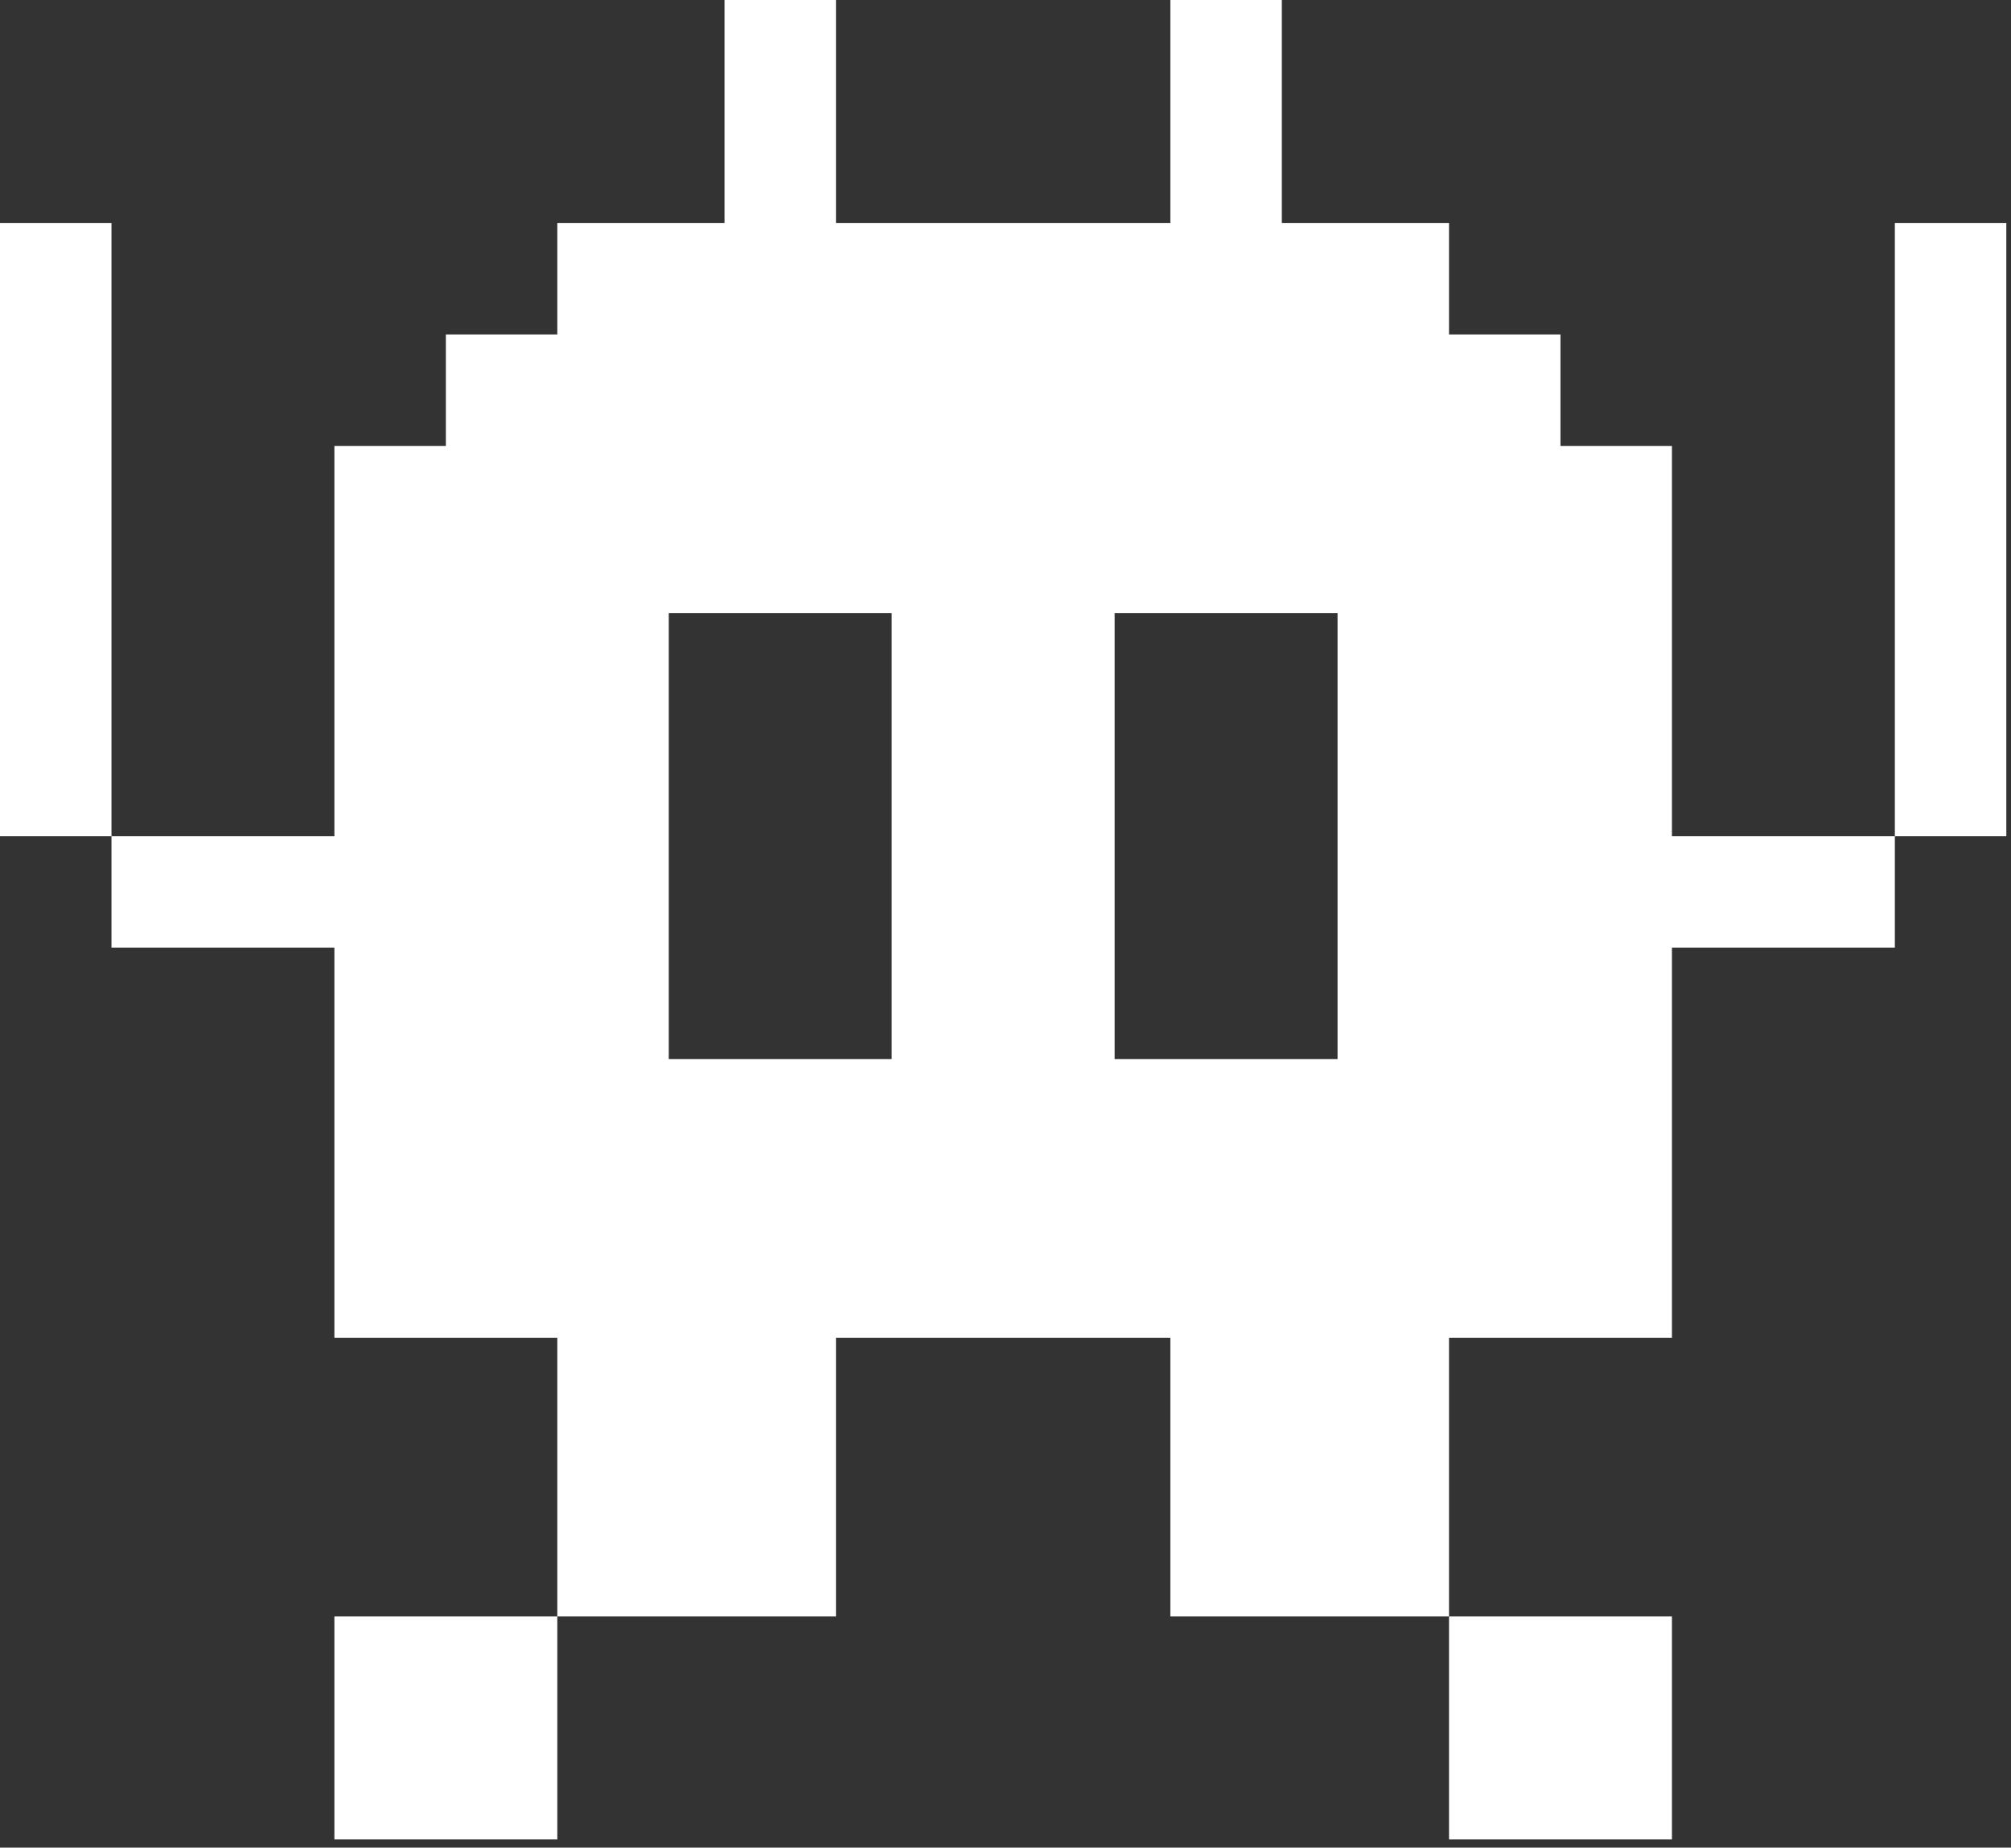 <svg width="86" height="79" viewBox="0 0 86 79" fill="none" xmlns="http://www.w3.org/2000/svg">
<rect x="0" y="0" width="86" height="79" fill="#333333" stroke="none"/>
<path d="M61.967 69.117H71.5V78.65H61.967V69.117ZM14.3 69.117H23.833V78.65H14.3V69.117ZM71.5 19.067H66.733V14.3H61.967V9.533H54.817V0H50.05V9.533H35.75V0H30.983V9.533H23.833V14.3H19.067V19.067H14.3V35.75H4.767V40.517H14.3V57.2H23.833V69.117H35.75V57.2H50.05V69.117H61.967V57.2H71.5V40.517H81.033V35.75H71.5V19.067ZM38.133 45.283H28.6V26.217H38.133V45.283ZM47.667 45.283V26.217H57.2V45.283H47.667ZM81.033 9.533H85.8V35.75H81.033V9.533ZM0 9.533H4.767V35.75H0V9.533Z" fill="white"/>
</svg>
